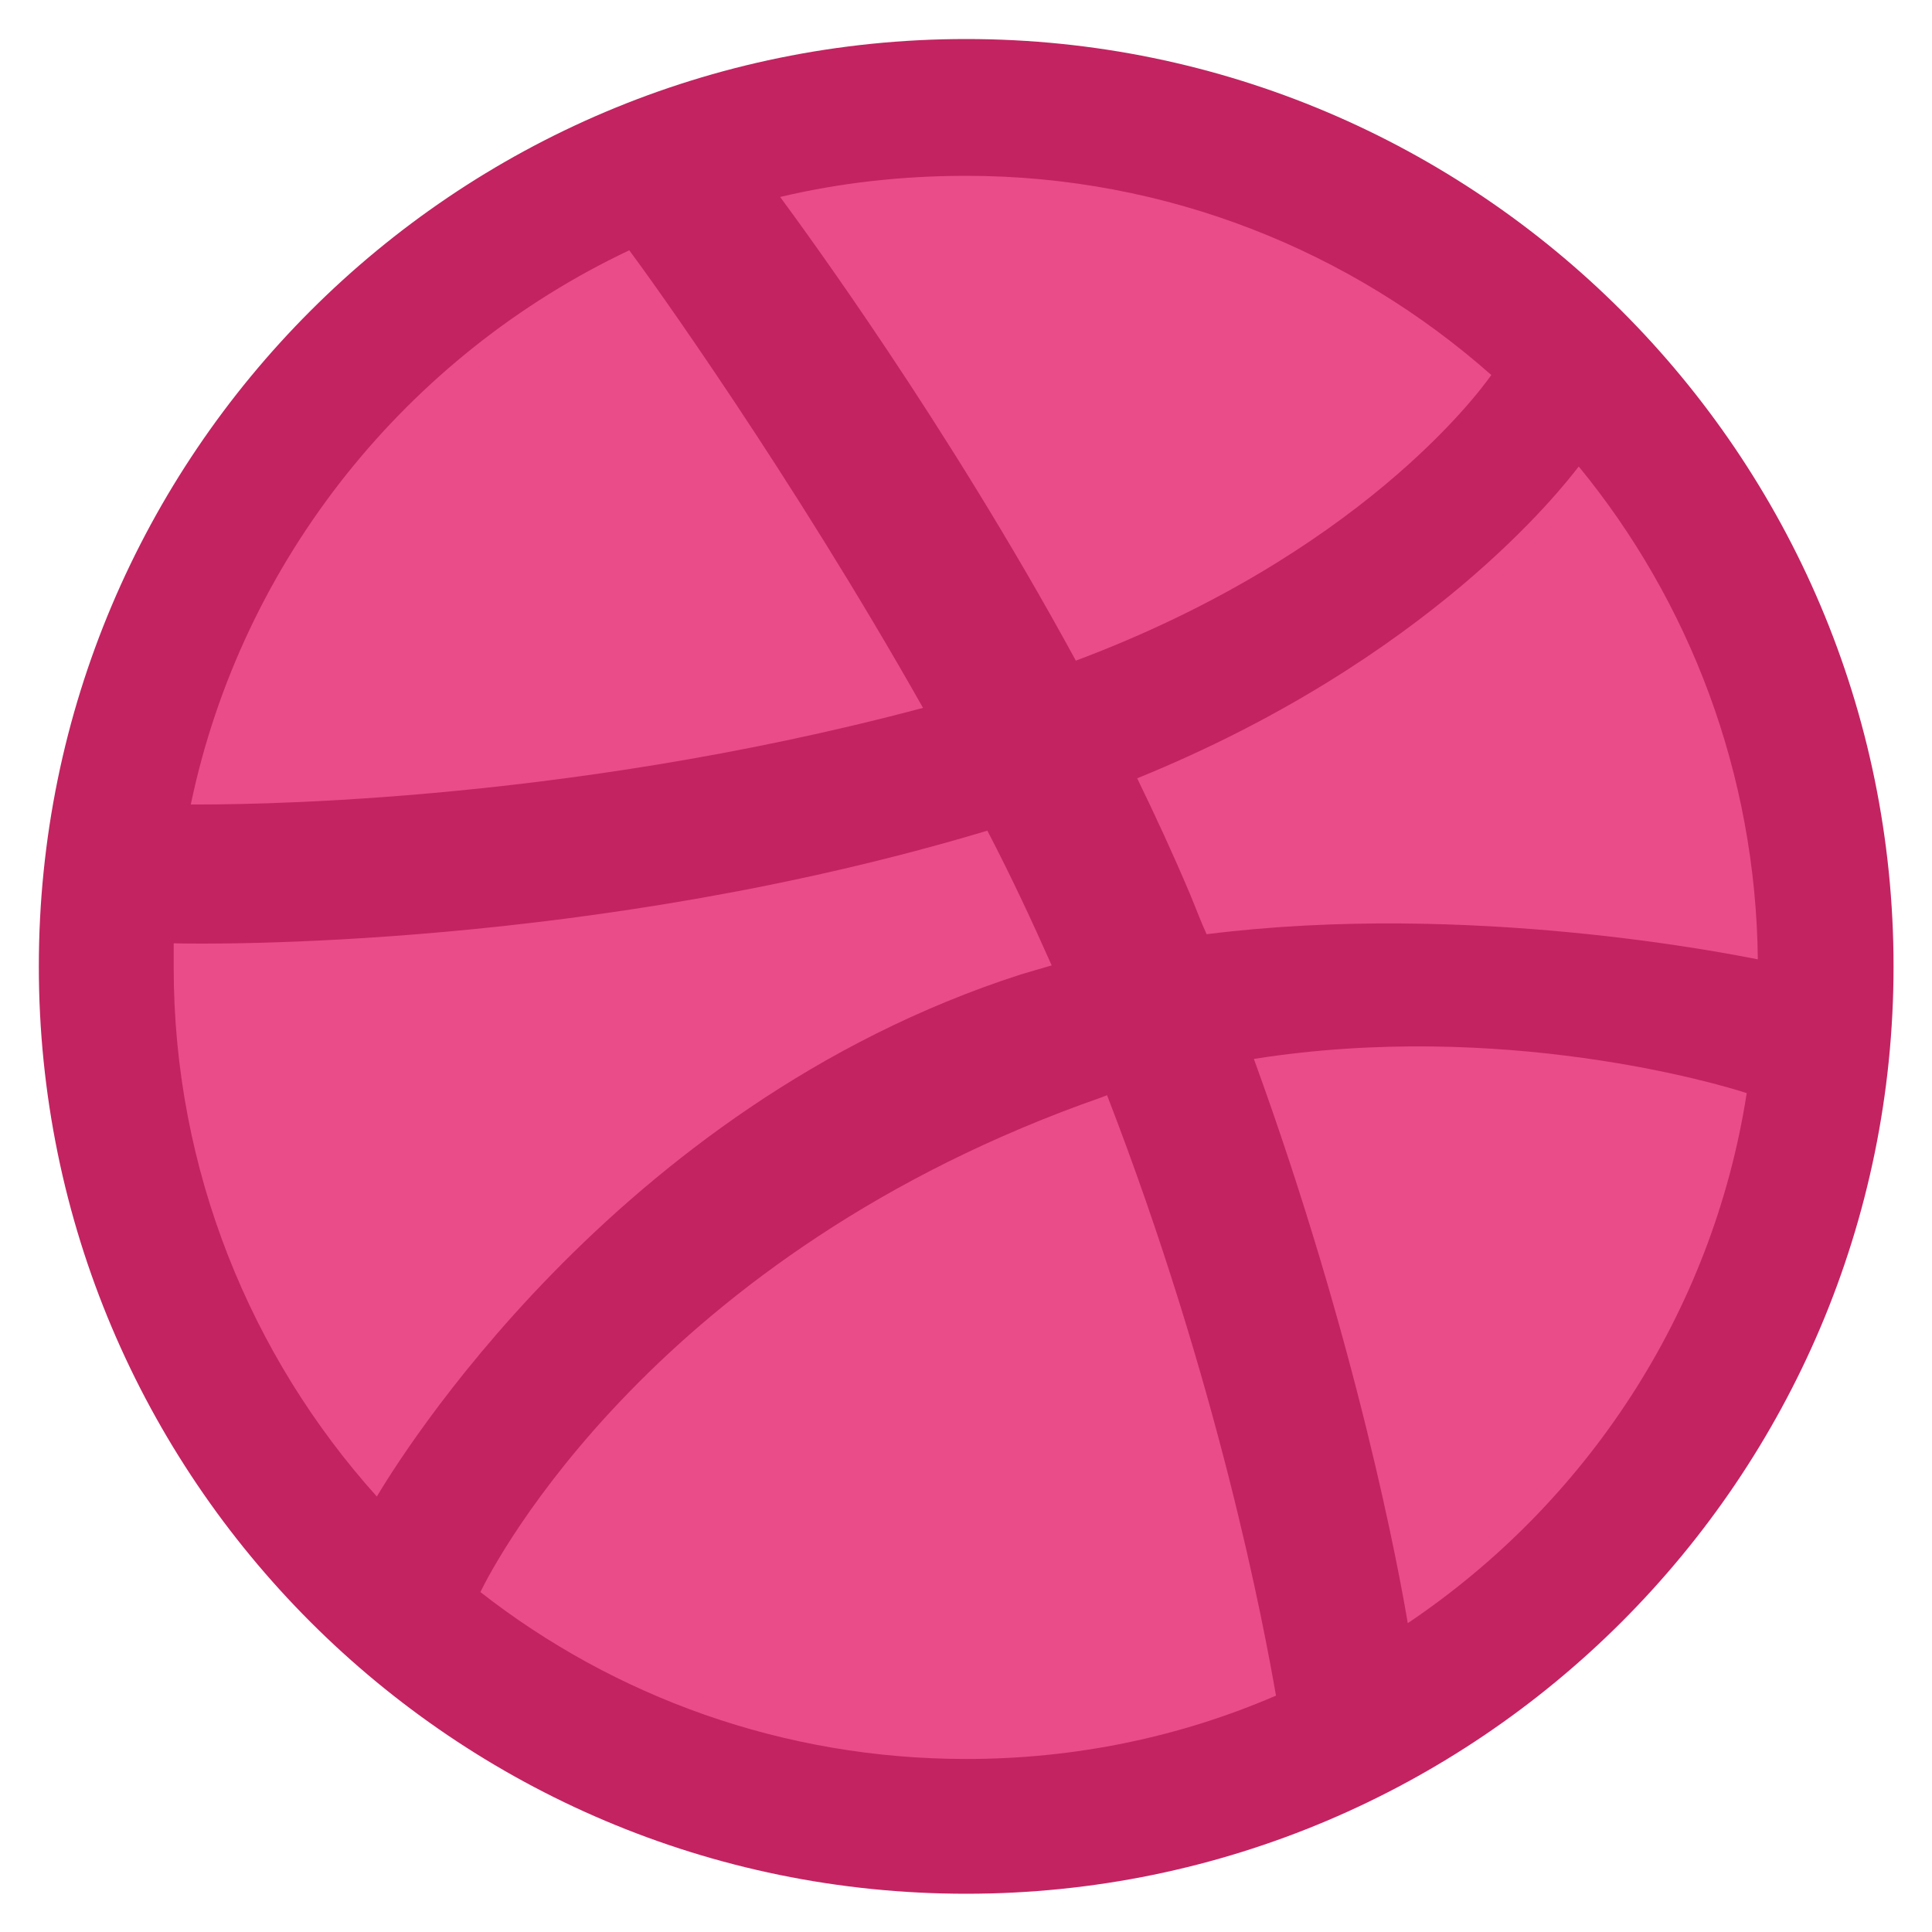 <svg width="20" height="20" viewBox="0 0 20 20" fill="none" xmlns="http://www.w3.org/2000/svg">
    <path d="M10.002 19.304C15.138 19.304 19.302 15.14 19.302 10.004C19.302 4.868 15.138 0.704 10.002 0.704C4.866 0.704 0.702 4.868 0.702 10.004C0.702 15.14 4.866 19.304 10.002 19.304Z"
          fill="#EA4C89"/>
    <path fill-rule="evenodd" clip-rule="evenodd"
          d="M10.002 0.404C4.703 0.404 0.402 4.705 0.402 10.004C0.402 15.304 4.703 19.604 10.002 19.604C15.292 19.604 19.602 15.304 19.602 10.004C19.602 4.705 15.292 0.404 10.002 0.404ZM16.343 4.829C17.489 6.225 18.176 8.005 18.197 9.931C17.926 9.879 15.219 9.328 12.491 9.671C12.428 9.536 12.376 9.39 12.314 9.244C12.147 8.849 11.96 8.443 11.772 8.057C14.792 6.829 16.166 5.059 16.343 4.829ZM10.002 1.82C12.085 1.82 13.99 2.601 15.438 3.882C15.292 4.09 14.053 5.746 11.137 6.839C9.794 4.371 8.305 2.351 8.076 2.039C8.69 1.893 9.336 1.82 10.002 1.82ZM6.514 2.591C6.733 2.882 8.191 4.913 9.555 7.328C5.723 8.349 2.339 8.328 1.975 8.328C2.506 5.787 4.224 3.674 6.514 2.591ZM1.798 10.015C1.798 9.931 1.798 9.848 1.798 9.765C2.152 9.775 6.129 9.827 10.221 8.599C10.46 9.057 10.679 9.525 10.887 9.994C10.783 10.025 10.669 10.056 10.565 10.088C6.337 11.452 4.088 15.179 3.901 15.492C2.599 14.044 1.798 12.118 1.798 10.015ZM10.002 18.209C8.107 18.209 6.358 17.564 4.973 16.481C5.119 16.179 6.785 12.972 11.408 11.358C11.429 11.348 11.439 11.348 11.46 11.337C12.616 14.325 13.084 16.835 13.209 17.553C12.22 17.98 11.137 18.209 10.002 18.209ZM14.573 16.803C14.49 16.304 14.053 13.909 12.98 10.962C15.552 10.556 17.801 11.223 18.082 11.316C17.728 13.597 16.416 15.564 14.573 16.803Z"
          fill="#C32361"/>
</svg>
